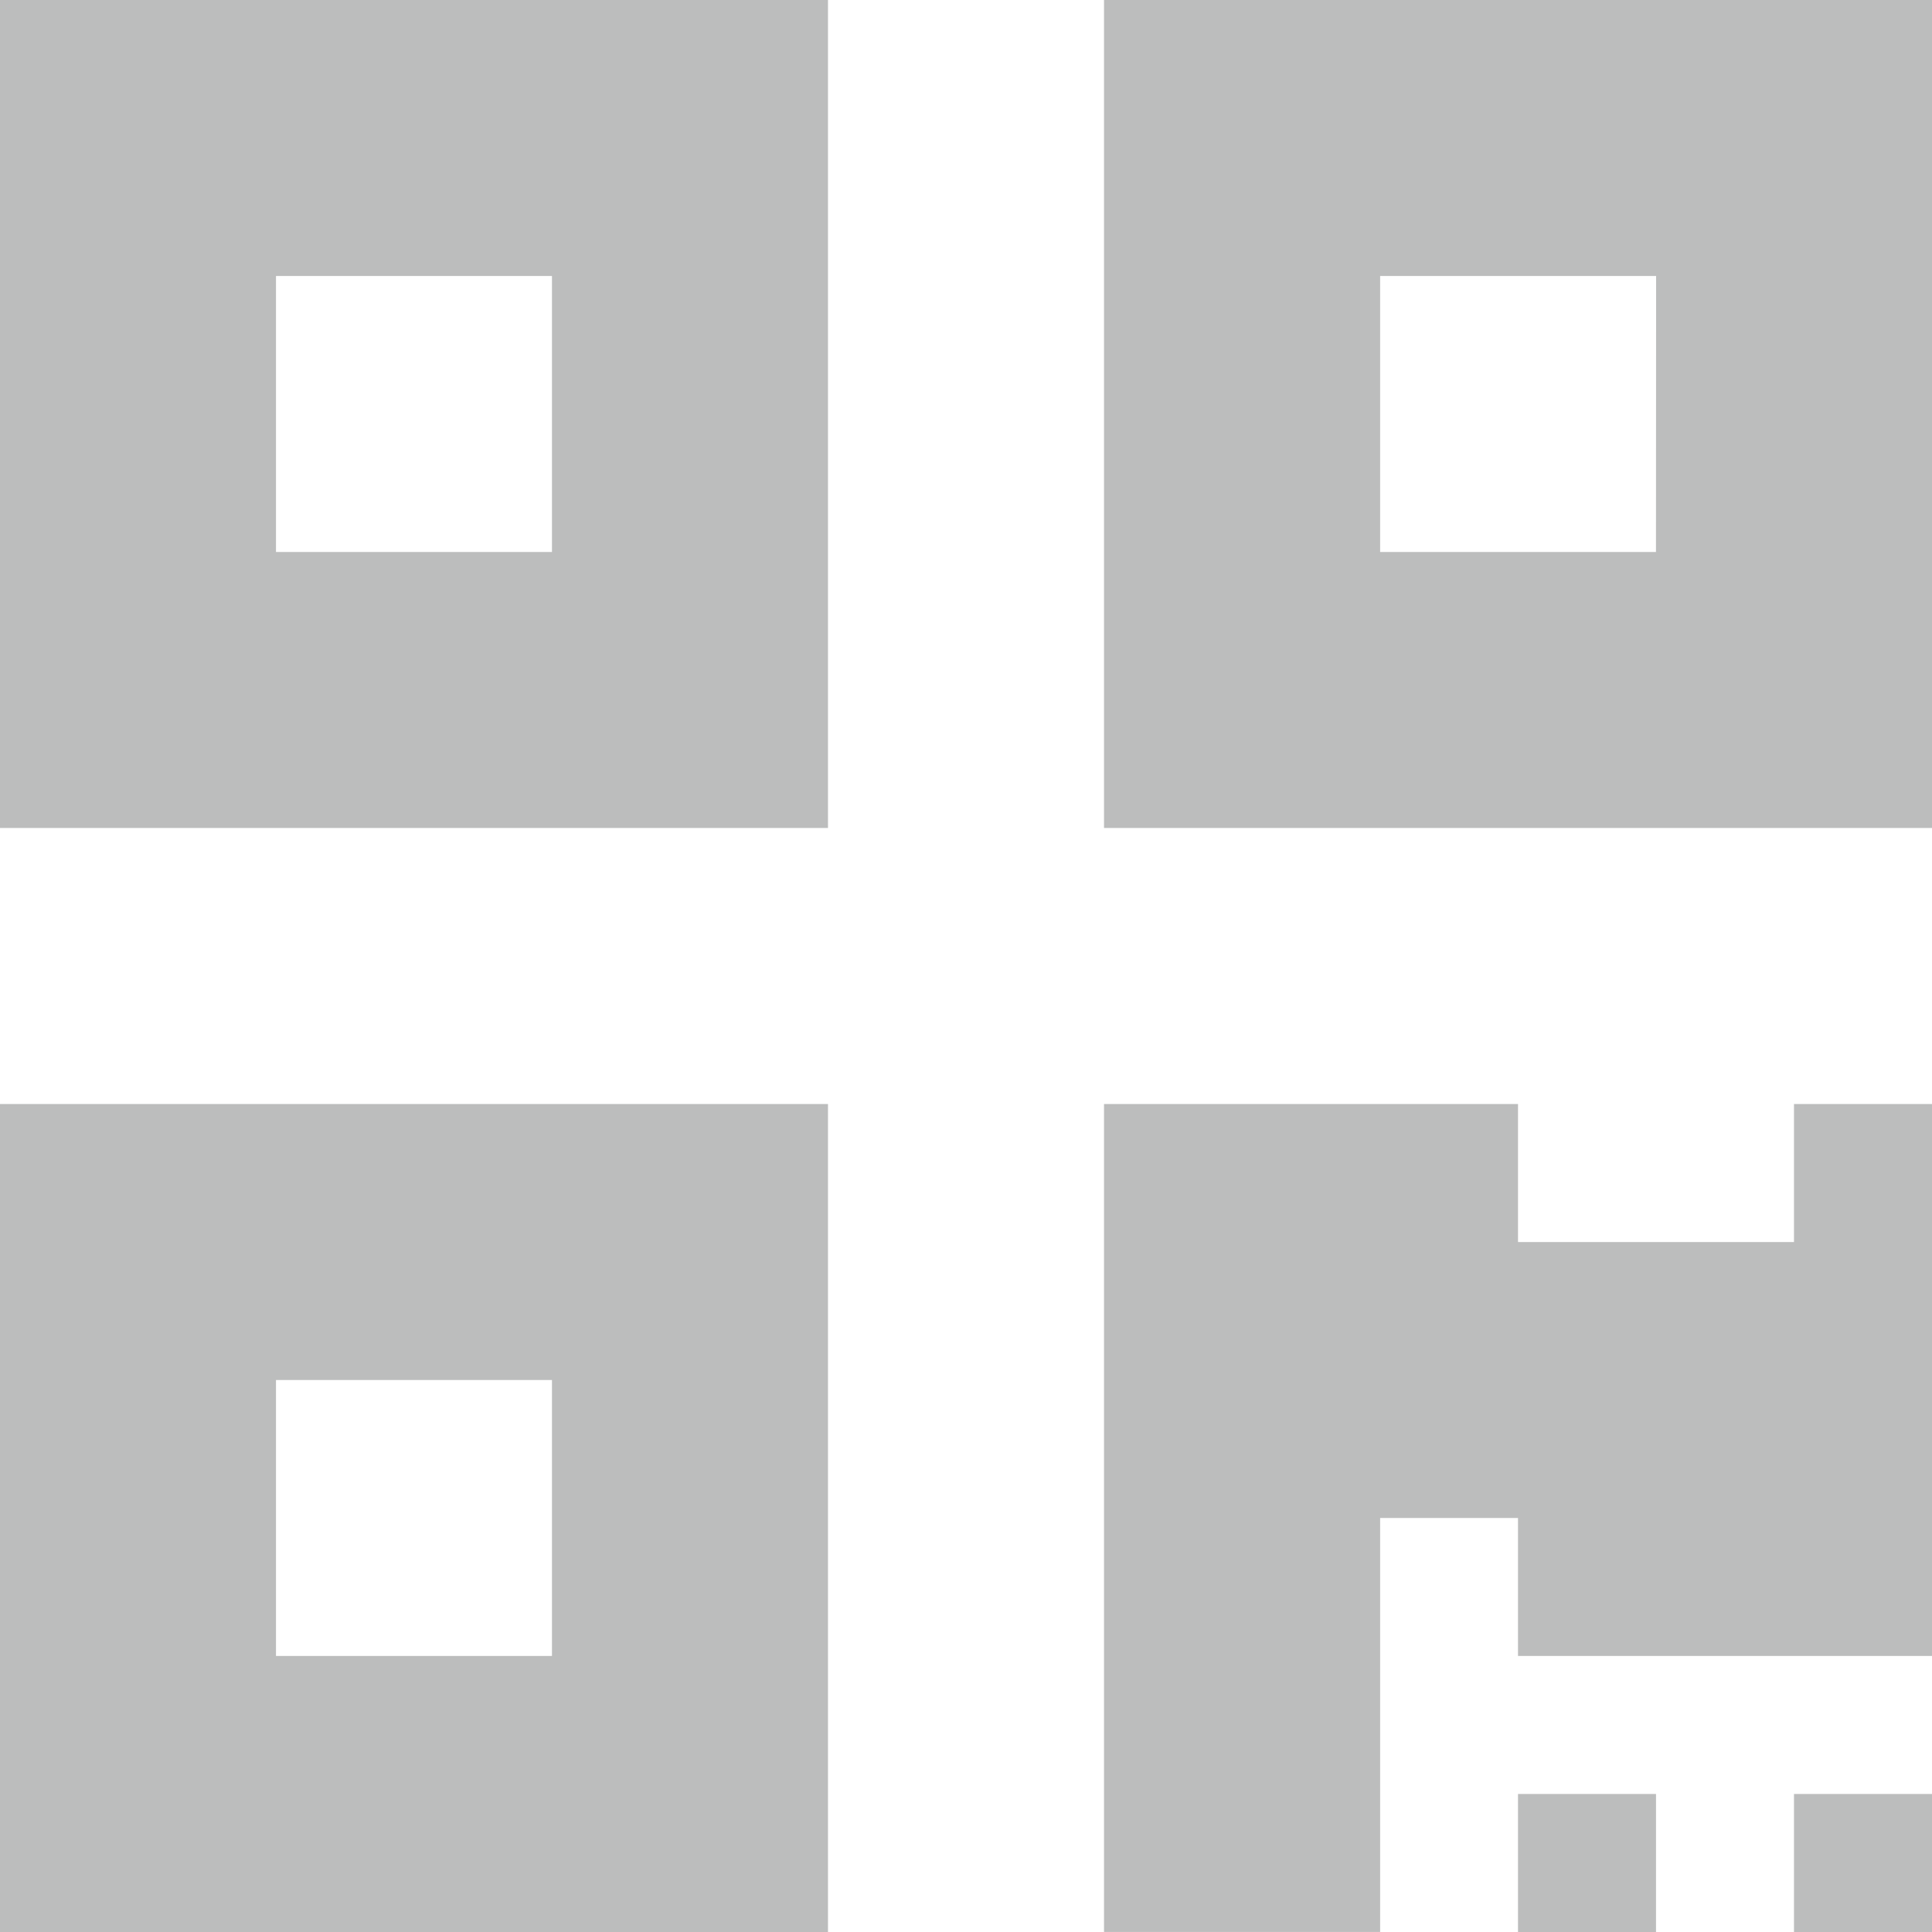<svg xmlns="http://www.w3.org/2000/svg" width="42.136" height="42.136" viewBox="0 0 42.136 42.136">
  <path id="Icon_awesome-qrcode" data-name="Icon awesome-qrcode" d="M0,20.308H18.058V2.25H0ZM6.019,8.269h6.019v6.019H6.019ZM24.078,2.25V20.308H42.136V2.25ZM36.116,14.289H30.1V8.269h6.019ZM0,44.386H18.058V26.328H0ZM6.019,32.347h6.019v6.019H6.019Zm33.107-6.019h3.01V38.366H33.107v-3.01H30.1v9.029H24.078V26.328h9.029v3.01h6.019Zm0,15.048h3.01v3.01h-3.01Zm-6.019,0h3.01v3.01h-3.01Z" transform="translate(0 -2.25)" fill="#bcbdbd"/>
</svg>
